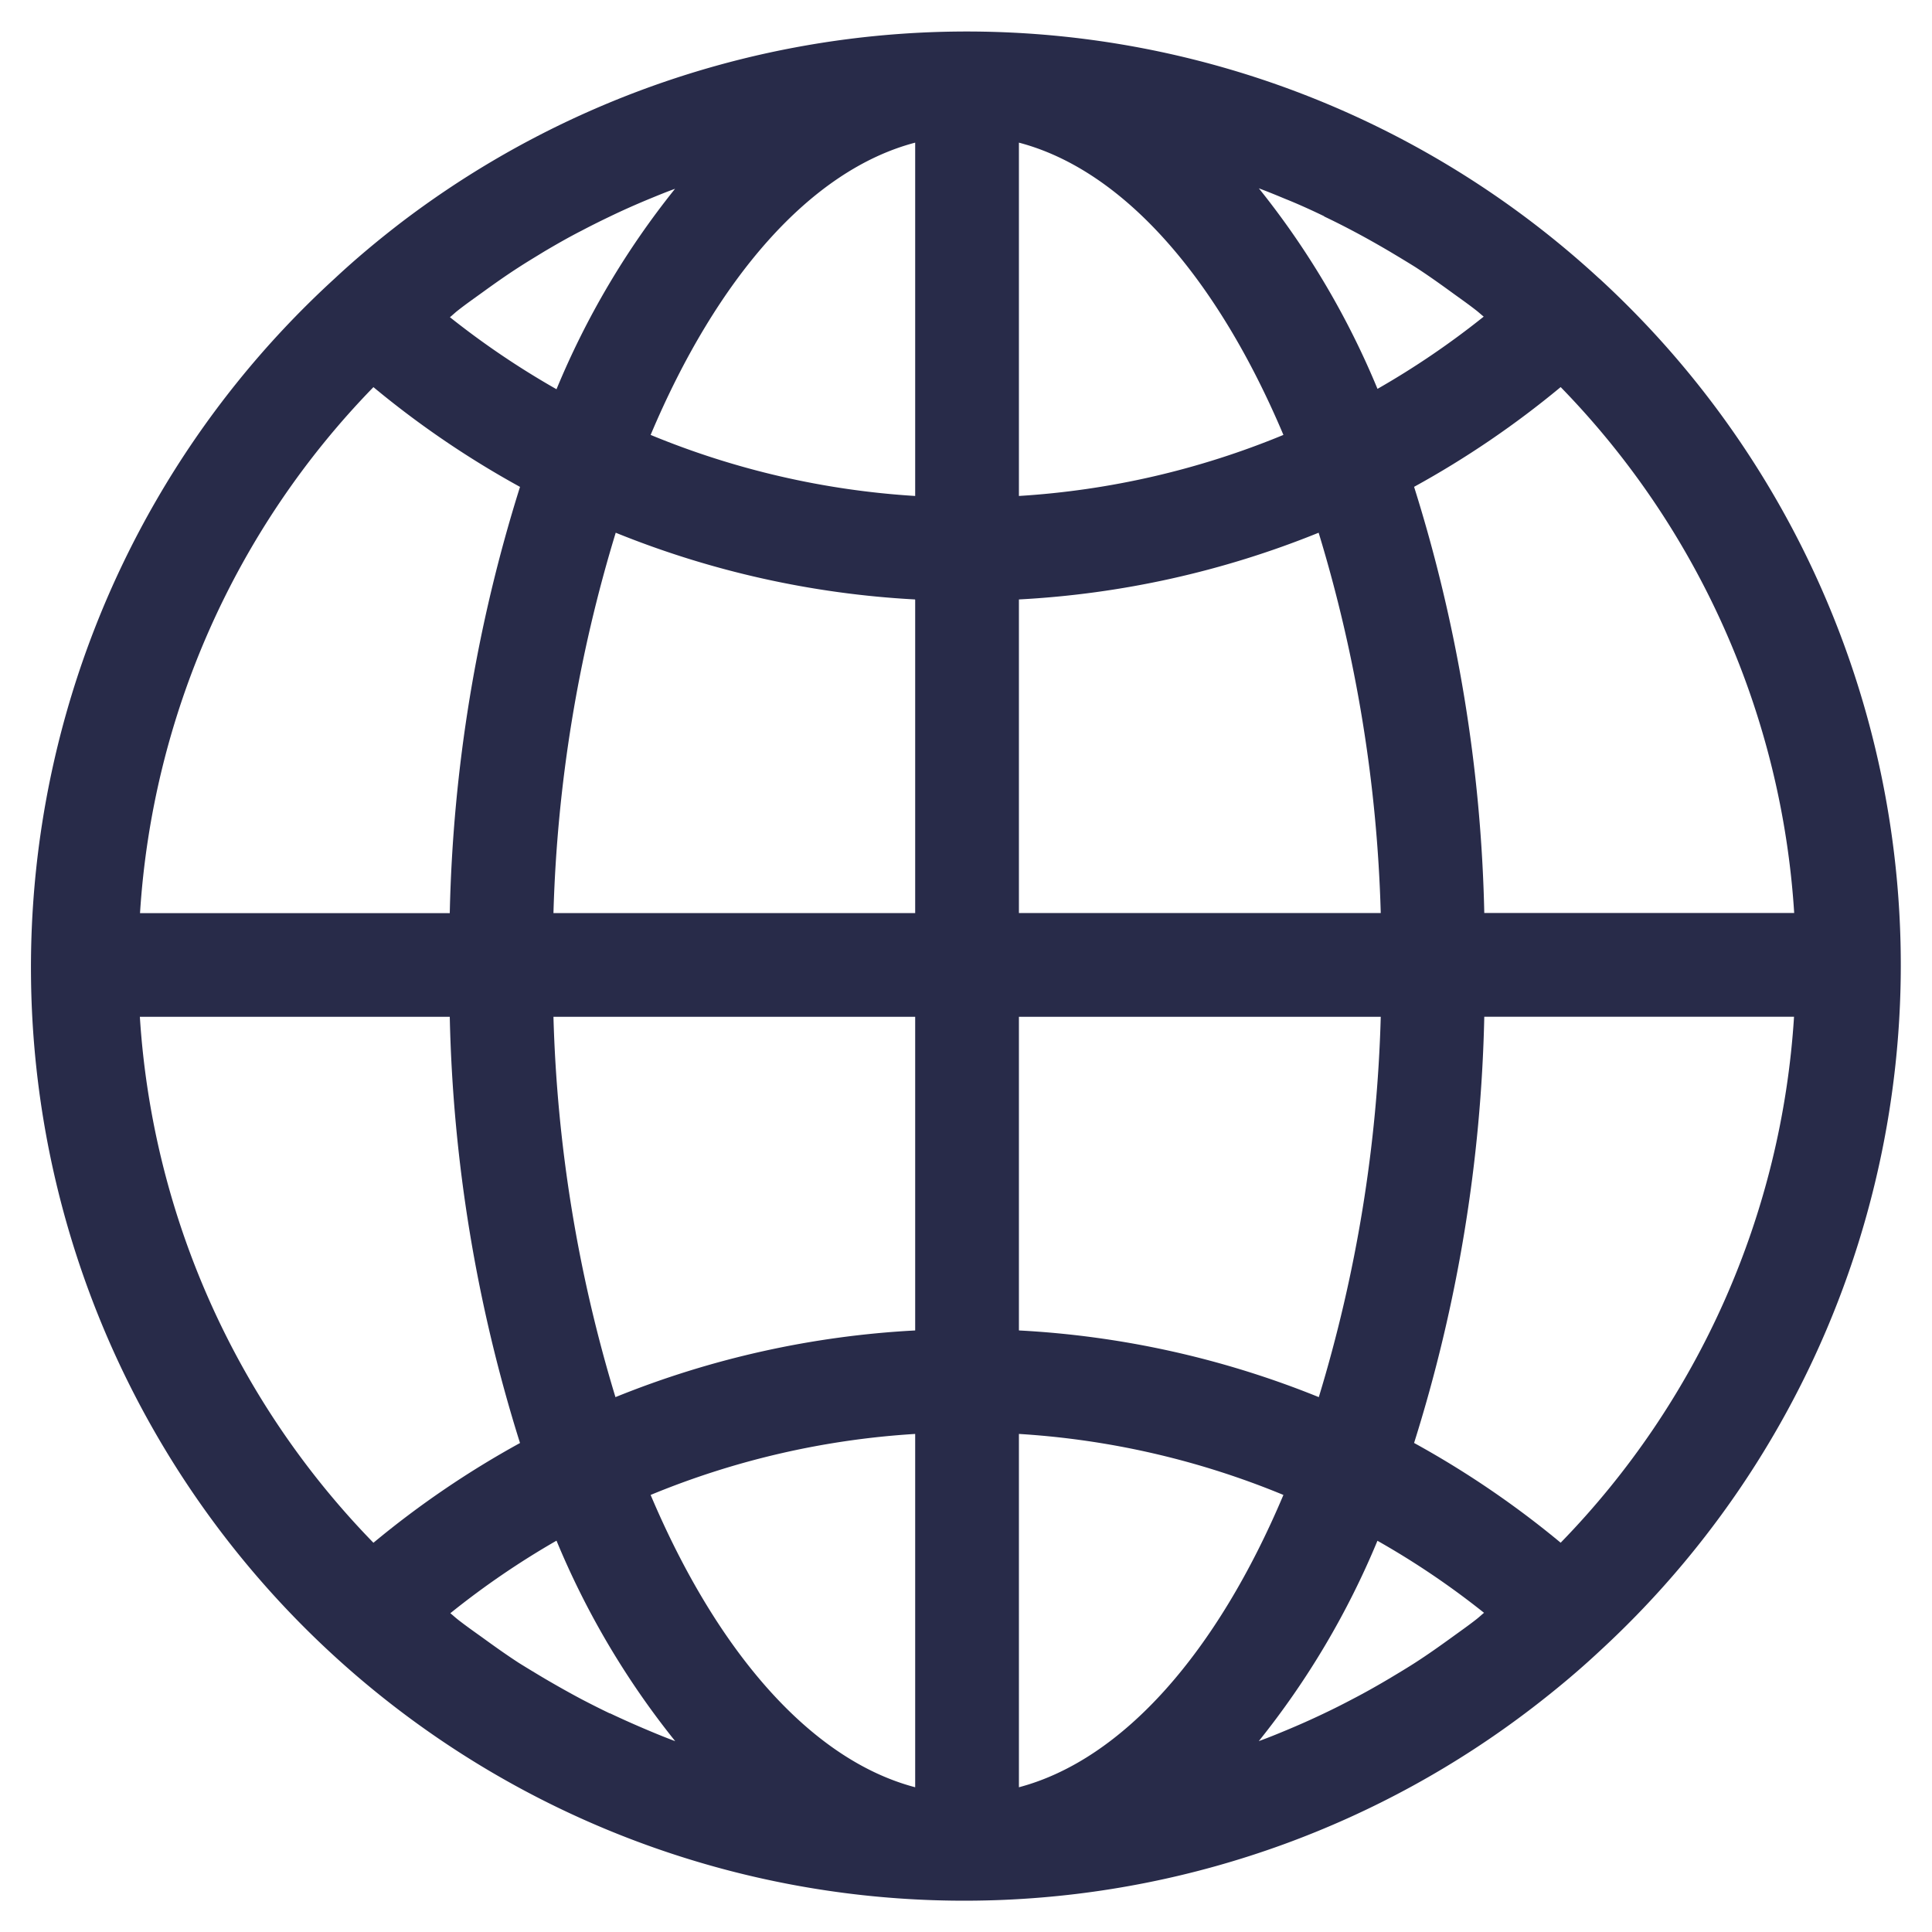 <svg id="Layer_1" data-name="Layer 1" xmlns="http://www.w3.org/2000/svg" viewBox="0 0 368 368"><defs><style>.cls-1{fill:#282b49;}</style></defs><title>web-icon-blue</title><path class="cls-1" d="M304.61,53.05A177.74,177.74,0,0,0,76.51,42.3c-4.39,3.37-8.66,6.92-12.76,10.75A177.76,177.76,0,0,0,291.89,325.29c4.39-3.37,8.66-6.92,12.76-10.75A177.57,177.57,0,0,0,315.23,63.65q-5.07-5.51-10.58-10.58Zm-7.34,240.8a178.12,178.12,0,0,0-27.92-19,291,291,0,0,0,13.37-81.18h59A157.83,157.83,0,0,1,297.27,293.85Zm-16.1,14.62c-1.52,1.19-3.09,2.29-4.65,3.42-2.25,1.63-4.51,3.23-6.83,4.73-1.67,1.08-3.37,2.09-5.07,3.11-2.33,1.38-4.68,2.71-7.08,3.95q-2.64,1.4-5.34,2.68c-2.42,1.16-4.88,2.25-7.36,3.28-1.68.7-3.37,1.39-5.07,2a156.83,156.83,0,0,0,22.6-38.16,154.73,154.73,0,0,1,20.3,13.72C282.16,307.62,281.69,308.07,281.17,308.47Zm-165,17.9c-1.78-.85-3.54-1.74-5.29-2.65-2.42-1.28-4.8-2.63-7.15-4-1.67-1-3.34-2-4.94-3-2.35-1.53-4.64-3.16-6.91-4.81-1.55-1.11-3.1-2.2-4.6-3.37-.51-.4-1-.85-1.5-1.26A156.78,156.78,0,0,1,106,293.46a156.73,156.73,0,0,0,22.61,38.19c-1.69-.63-3.37-1.31-5-2q-3.75-1.57-7.43-3.31ZM71.13,73.74a177.66,177.66,0,0,0,27.92,19,291.4,291.4,0,0,0-13.38,81.19h-59A157.87,157.87,0,0,1,71.13,73.74ZM87.22,59.13c1.52-1.2,3.09-2.29,4.66-3.43,2.25-1.63,4.51-3.23,6.84-4.73,1.66-1.08,3.36-2.09,5-3.1,2.33-1.37,4.68-2.72,7.08-3.94,1.76-.93,3.55-1.82,5.35-2.68,2.42-1.17,4.88-2.26,7.36-3.29,1.68-.69,3.37-1.39,5.07-2A156.55,156.55,0,0,0,106,74.14a158.11,158.11,0,0,1-20.3-13.72C86.23,60,86.71,59.52,87.22,59.13Zm165-17.9q2.67,1.27,5.28,2.65c2.42,1.27,4.81,2.62,7.16,4,1.67,1,3.34,2,4.94,3,2.35,1.52,4.64,3.15,6.91,4.8,1.54,1.12,3.09,2.2,4.6,3.38.51.39,1,.85,1.5,1.25a157,157,0,0,1-20.23,13.76,156.63,156.63,0,0,0-22.6-38.2c1.69.63,3.37,1.32,5,2,2.5,1,5,2.14,7.43,3.31ZM174.32,94.47a157.32,157.32,0,0,1-50.39-11.63C136.51,53,154.37,32.4,174.32,27.17Zm0,19.76v59.69h-68.9a274.43,274.43,0,0,1,11.86-72.45,177,177,0,0,0,57,12.71Zm0,79.45v59.74a176.77,176.77,0,0,0-57.09,12.7,274.77,274.77,0,0,1-11.81-72.44Zm0,79.45v67.3c-19.92-5.24-37.78-25.88-50.39-55.68A157,157,0,0,1,174.32,273.13Zm19.76,0a157,157,0,0,1,50.38,11.62c-12.57,29.8-30.44,50.39-50.38,55.68Zm0-19.76V193.68H263a274.35,274.35,0,0,1-11.8,72.44,176.77,176.77,0,0,0-57.09-12.7Zm0-79.45V114.18a176.78,176.78,0,0,0,57.09-12.71A274.35,274.35,0,0,1,263,173.91H194.08Zm0-79.45V27.17C214,32.4,231.86,53,244.46,82.84A157.26,157.26,0,0,1,194.08,94.47ZM85.67,193.68a291.33,291.33,0,0,0,13.38,81.18,177.2,177.2,0,0,0-27.92,19A157.79,157.79,0,0,1,26.64,193.68Zm197.05-19.76a291,291,0,0,0-13.37-81.19,177.66,177.66,0,0,0,27.92-19,157.78,157.78,0,0,1,44.48,100.17h-59Z"/></svg>